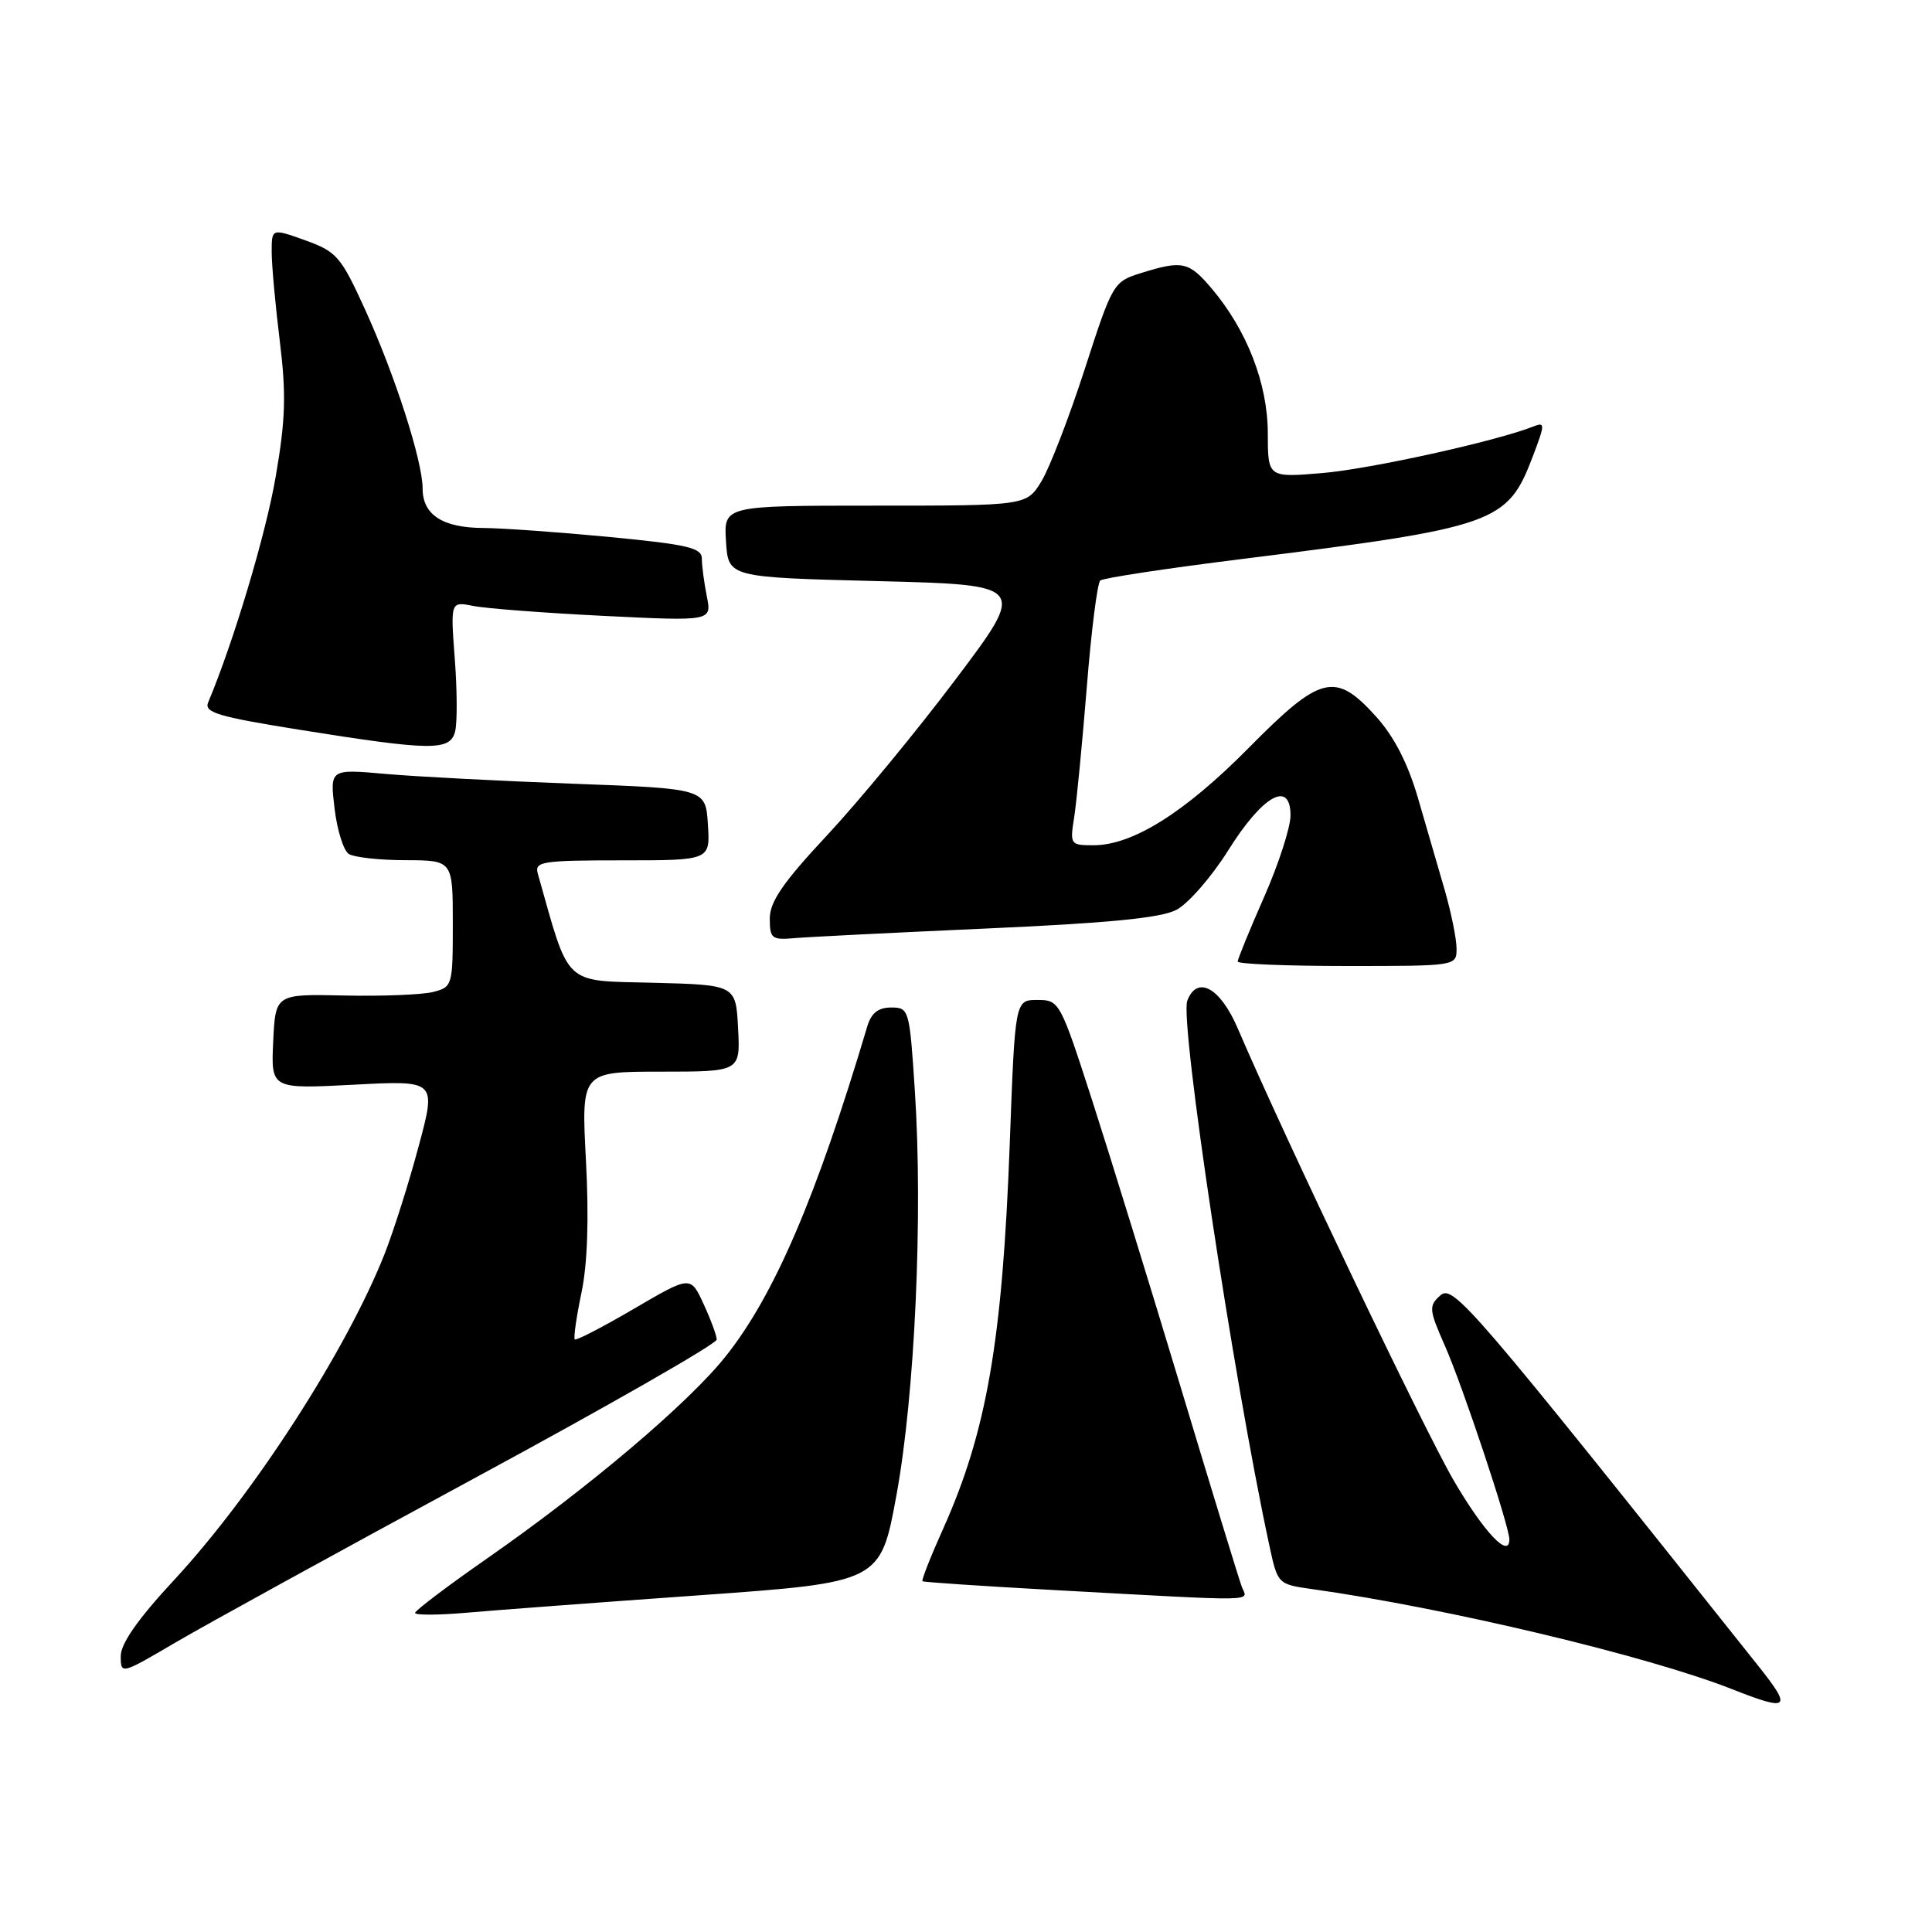 <?xml version="1.0" encoding="UTF-8" standalone="no"?>
<!DOCTYPE svg PUBLIC "-//W3C//DTD SVG 1.1//EN" "http://www.w3.org/Graphics/SVG/1.1/DTD/svg11.dtd" >
<svg xmlns="http://www.w3.org/2000/svg" xmlns:xlink="http://www.w3.org/1999/xlink" version="1.1" viewBox="0 0 256 256">
 <g >
 <path fill="currentColor"
d=" M 232.99 220.75 C 194.80 172.77 192.54 170.13 190.84 171.66 C 189.30 173.04 189.34 173.52 191.46 178.33 C 193.80 183.61 200.00 202.25 200.00 203.98 C 200.00 206.60 196.61 203.01 192.62 196.16 C 188.69 189.42 170.17 150.65 164.00 136.25 C 161.69 130.86 158.63 129.18 157.32 132.60 C 156.30 135.28 163.42 182.62 168.18 204.71 C 169.30 209.92 169.30 209.92 173.90 210.57 C 191.59 213.05 218.38 219.43 229.50 223.82 C 237.10 226.82 237.52 226.44 232.99 220.75 Z  M 62.74 195.94 C 80.48 186.35 94.98 178.05 94.97 177.50 C 94.96 176.95 94.17 174.82 93.22 172.77 C 91.50 169.03 91.50 169.03 84.00 173.42 C 79.88 175.83 76.35 177.66 76.16 177.48 C 75.98 177.30 76.37 174.54 77.04 171.33 C 77.85 167.49 78.05 161.49 77.64 153.75 C 77.02 142.00 77.02 142.00 87.56 142.00 C 98.10 142.00 98.10 142.00 97.80 136.25 C 97.50 130.50 97.50 130.50 86.50 130.22 C 74.52 129.91 75.53 130.87 71.26 115.75 C 70.81 114.16 71.80 114.00 82.44 114.00 C 94.11 114.00 94.11 114.00 93.80 109.25 C 93.50 104.50 93.50 104.50 76.00 103.85 C 66.38 103.49 55.17 102.91 51.10 102.55 C 43.71 101.89 43.71 101.89 44.33 107.12 C 44.67 110.00 45.52 112.71 46.22 113.16 C 46.93 113.60 50.31 113.98 53.75 113.98 C 60.00 114.00 60.00 114.00 60.00 122.39 C 60.00 130.64 59.95 130.79 57.35 131.45 C 55.89 131.81 50.60 132.02 45.60 131.91 C 36.50 131.71 36.50 131.71 36.20 138.01 C 35.91 144.30 35.91 144.30 46.86 143.73 C 57.82 143.15 57.82 143.15 55.49 151.82 C 54.22 156.60 52.20 162.97 51.02 166.00 C 46.01 178.77 33.65 197.95 23.05 209.38 C 18.29 214.51 16.00 217.78 16.00 219.44 C 16.00 221.89 16.03 221.88 23.25 217.64 C 27.24 215.30 45.01 205.53 62.74 195.94 Z  M 92.58 211.39 C 116.67 209.67 116.67 209.67 118.79 198.09 C 121.23 184.77 122.31 161.02 121.22 144.50 C 120.52 133.73 120.45 133.50 118.08 133.50 C 116.37 133.50 115.45 134.23 114.92 136.00 C 108.16 158.67 102.59 171.65 96.14 179.74 C 91.21 185.93 78.07 197.07 64.63 206.44 C 59.33 210.13 55.00 213.41 55.00 213.72 C 55.00 214.03 58.04 214.02 61.75 213.70 C 65.46 213.37 79.34 212.33 92.58 211.39 Z  M 164.55 210.27 C 164.19 209.32 160.57 197.51 156.51 184.02 C 152.45 170.54 147.17 153.43 144.78 146.00 C 140.48 132.69 140.38 132.50 137.46 132.50 C 134.50 132.50 134.50 132.50 133.80 151.50 C 132.83 177.64 130.75 189.69 124.97 202.57 C 123.31 206.26 122.08 209.39 122.23 209.52 C 122.38 209.65 130.38 210.18 140.00 210.71 C 167.41 212.21 165.31 212.24 164.55 210.27 Z  M 193.00 125.68 C 193.00 124.41 192.29 120.92 191.43 117.93 C 190.56 114.94 188.96 109.43 187.87 105.68 C 186.53 101.11 184.71 97.57 182.32 94.93 C 176.93 88.96 175.00 89.44 165.48 99.08 C 157.01 107.65 150.08 112.00 144.91 112.00 C 141.81 112.00 141.76 111.92 142.34 108.25 C 142.66 106.19 143.41 98.43 144.01 91.01 C 144.60 83.58 145.41 77.24 145.79 76.92 C 146.18 76.59 154.60 75.31 164.50 74.08 C 198.28 69.86 199.74 69.34 203.11 60.46 C 204.74 56.17 204.75 55.89 203.18 56.51 C 198.39 58.43 181.60 62.14 175.25 62.68 C 168.00 63.29 168.00 63.29 167.99 57.40 C 167.98 50.85 165.24 43.78 160.57 38.25 C 157.53 34.66 156.68 34.47 151.23 36.17 C 147.53 37.32 147.43 37.49 143.73 48.92 C 141.67 55.29 139.09 61.96 138.01 63.75 C 136.03 67.00 136.03 67.00 115.96 67.00 C 95.89 67.00 95.89 67.00 96.20 71.75 C 96.50 76.50 96.50 76.50 116.28 77.00 C 136.05 77.50 136.05 77.50 126.64 90.00 C 121.46 96.88 113.80 106.17 109.61 110.66 C 103.76 116.92 102.00 119.48 102.00 121.71 C 102.00 124.36 102.27 124.57 105.25 124.31 C 107.04 124.15 118.51 123.58 130.75 123.03 C 146.81 122.32 153.80 121.64 155.86 120.57 C 157.43 119.76 160.52 116.22 162.73 112.70 C 167.31 105.38 171.00 103.31 171.00 108.05 C 171.00 109.62 169.43 114.49 167.50 118.86 C 165.57 123.24 164.00 127.09 164.00 127.41 C 164.00 127.74 170.53 128.00 178.50 128.00 C 193.00 128.00 193.00 128.00 193.00 125.68 Z  M 60.30 96.95 C 60.60 95.82 60.58 91.48 60.26 87.29 C 59.69 79.69 59.69 79.69 62.72 80.29 C 64.38 80.63 72.17 81.22 80.03 81.61 C 94.31 82.31 94.31 82.31 93.66 79.03 C 93.30 77.23 93.00 74.98 93.00 74.04 C 93.00 72.58 91.18 72.16 80.75 71.15 C 74.01 70.51 66.47 69.97 64.00 69.96 C 58.65 69.93 56.00 68.21 56.00 64.75 C 56.00 61.10 52.34 49.71 48.36 40.98 C 45.17 33.99 44.62 33.35 40.47 31.85 C 36.00 30.25 36.00 30.25 36.00 33.37 C 36.00 35.09 36.48 40.40 37.07 45.17 C 37.94 52.24 37.84 55.57 36.53 63.17 C 35.22 70.79 30.98 84.97 27.58 93.08 C 27.02 94.41 28.89 94.97 39.71 96.70 C 57.14 99.49 59.63 99.52 60.30 96.95 Z "/>
</g>
</svg>